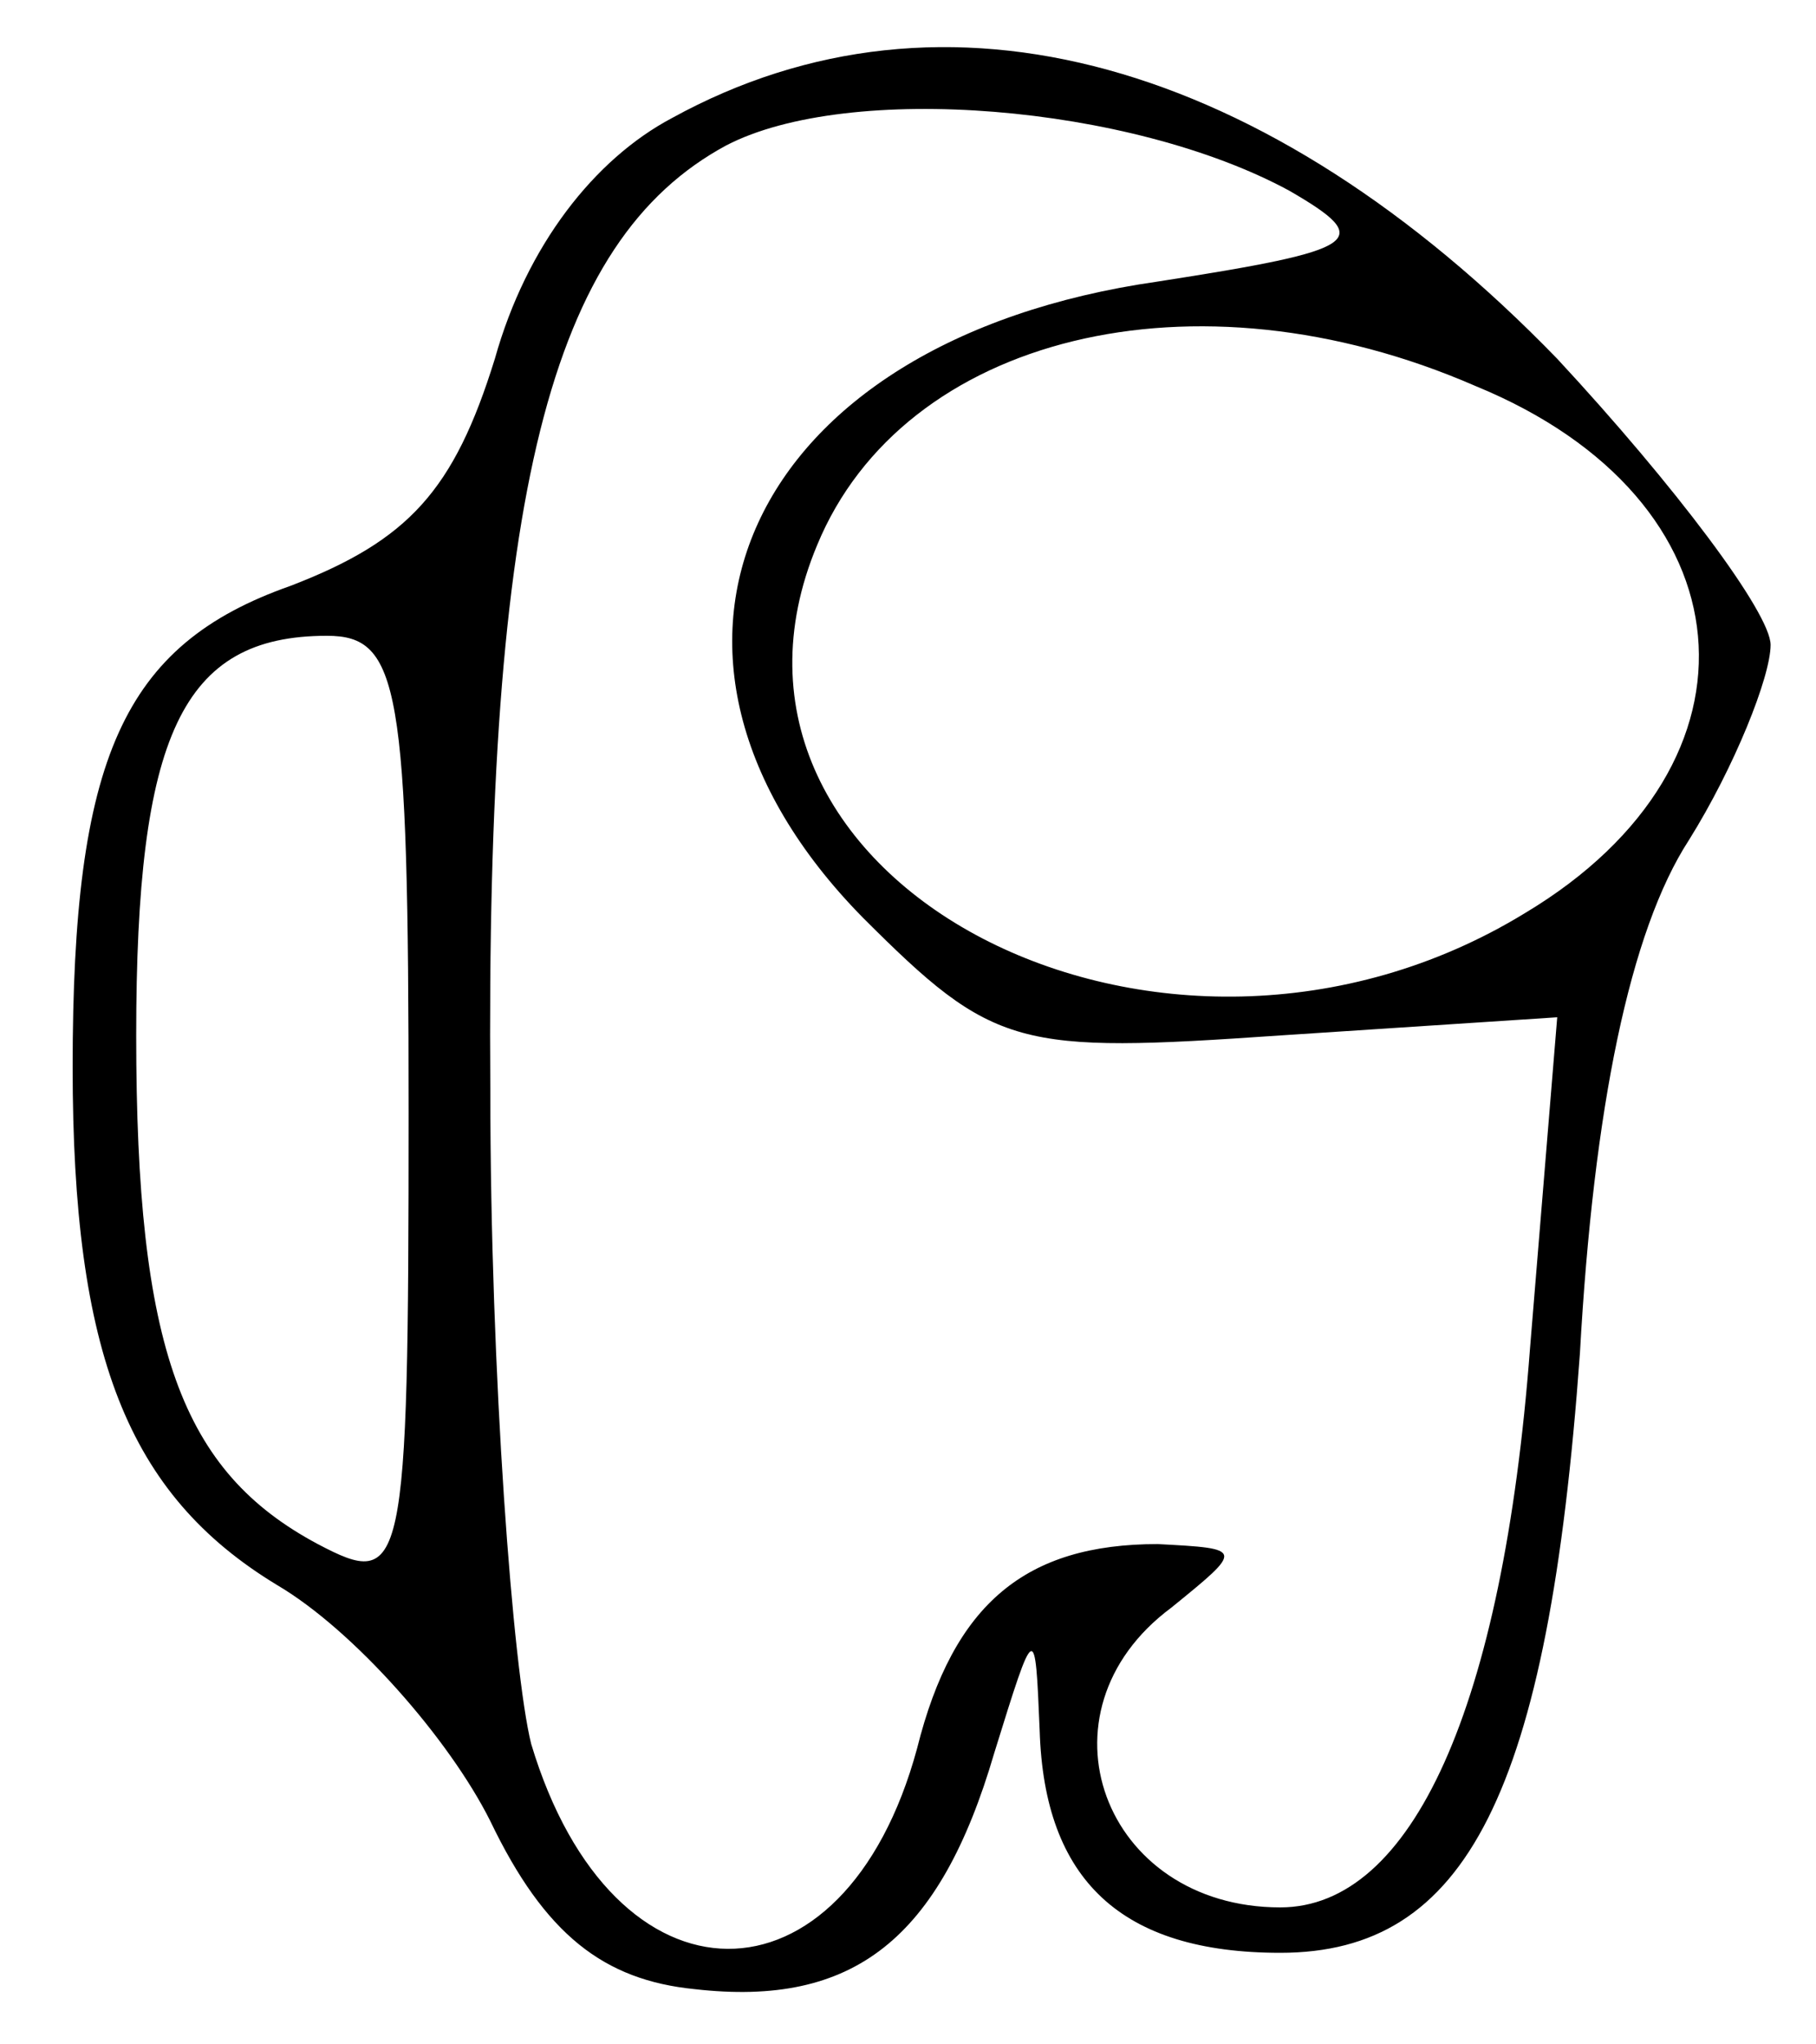 <?xml version="1.0" standalone="no"?>
<!DOCTYPE svg PUBLIC "-//W3C//DTD SVG 20010904//EN"
 "http://www.w3.org/TR/2001/REC-SVG-20010904/DTD/svg10.dtd">
<svg version="1.0" xmlns="http://www.w3.org/2000/svg"
 width="40pt" height="45pt" viewBox="0 0 40 45"
 preserveAspectRatio="xMidYMid meet">

<g transform="translate(0,45) scale(0.1,-0.1)"
fill="#000000" stroke="none">
<path d="M148 424 c-17 -9 -32 -28 -39 -53 -9 -29 -19 -40 -45 -50 -37 -13
-48 -38 -48 -106 0 -63 12 -94 45 -114 17 -10 38 -34 47 -52 12 -25 25 -35 45
-37 35 -4 54 11 66 52 9 29 9 29 10 5 1 -33 18 -49 53 -49 41 0 59 35 66 132
3 54 11 93 24 113 10 16 18 36 18 43 0 7 -21 35 -47 63 -64 66 -135 86 -195
53z m136 -16 c19 -11 16 -13 -29 -20 -91 -13 -122 -82 -65 -140 29 -29 34 -30
92 -26 l61 4 -6 -73 c-6 -79 -26 -123 -55 -123 -39 0 -55 43 -24 66 16 13 16
13 -3 14 -29 0 -45 -13 -53 -45 -16 -59 -67 -59 -85 1 -4 16 -9 81 -9 144 -1
131 13 187 52 208 27 14 89 9 124 -10z m41 -43 c61 -25 66 -83 11 -116 -80
-49 -187 7 -156 81 19 46 83 62 145 35z m-235 -160 c0 -102 -1 -105 -20 -95
-30 16 -40 43 -40 112 0 66 10 88 42 88 16 0 18 -11 18 -105z"/>
</g>
</svg>
